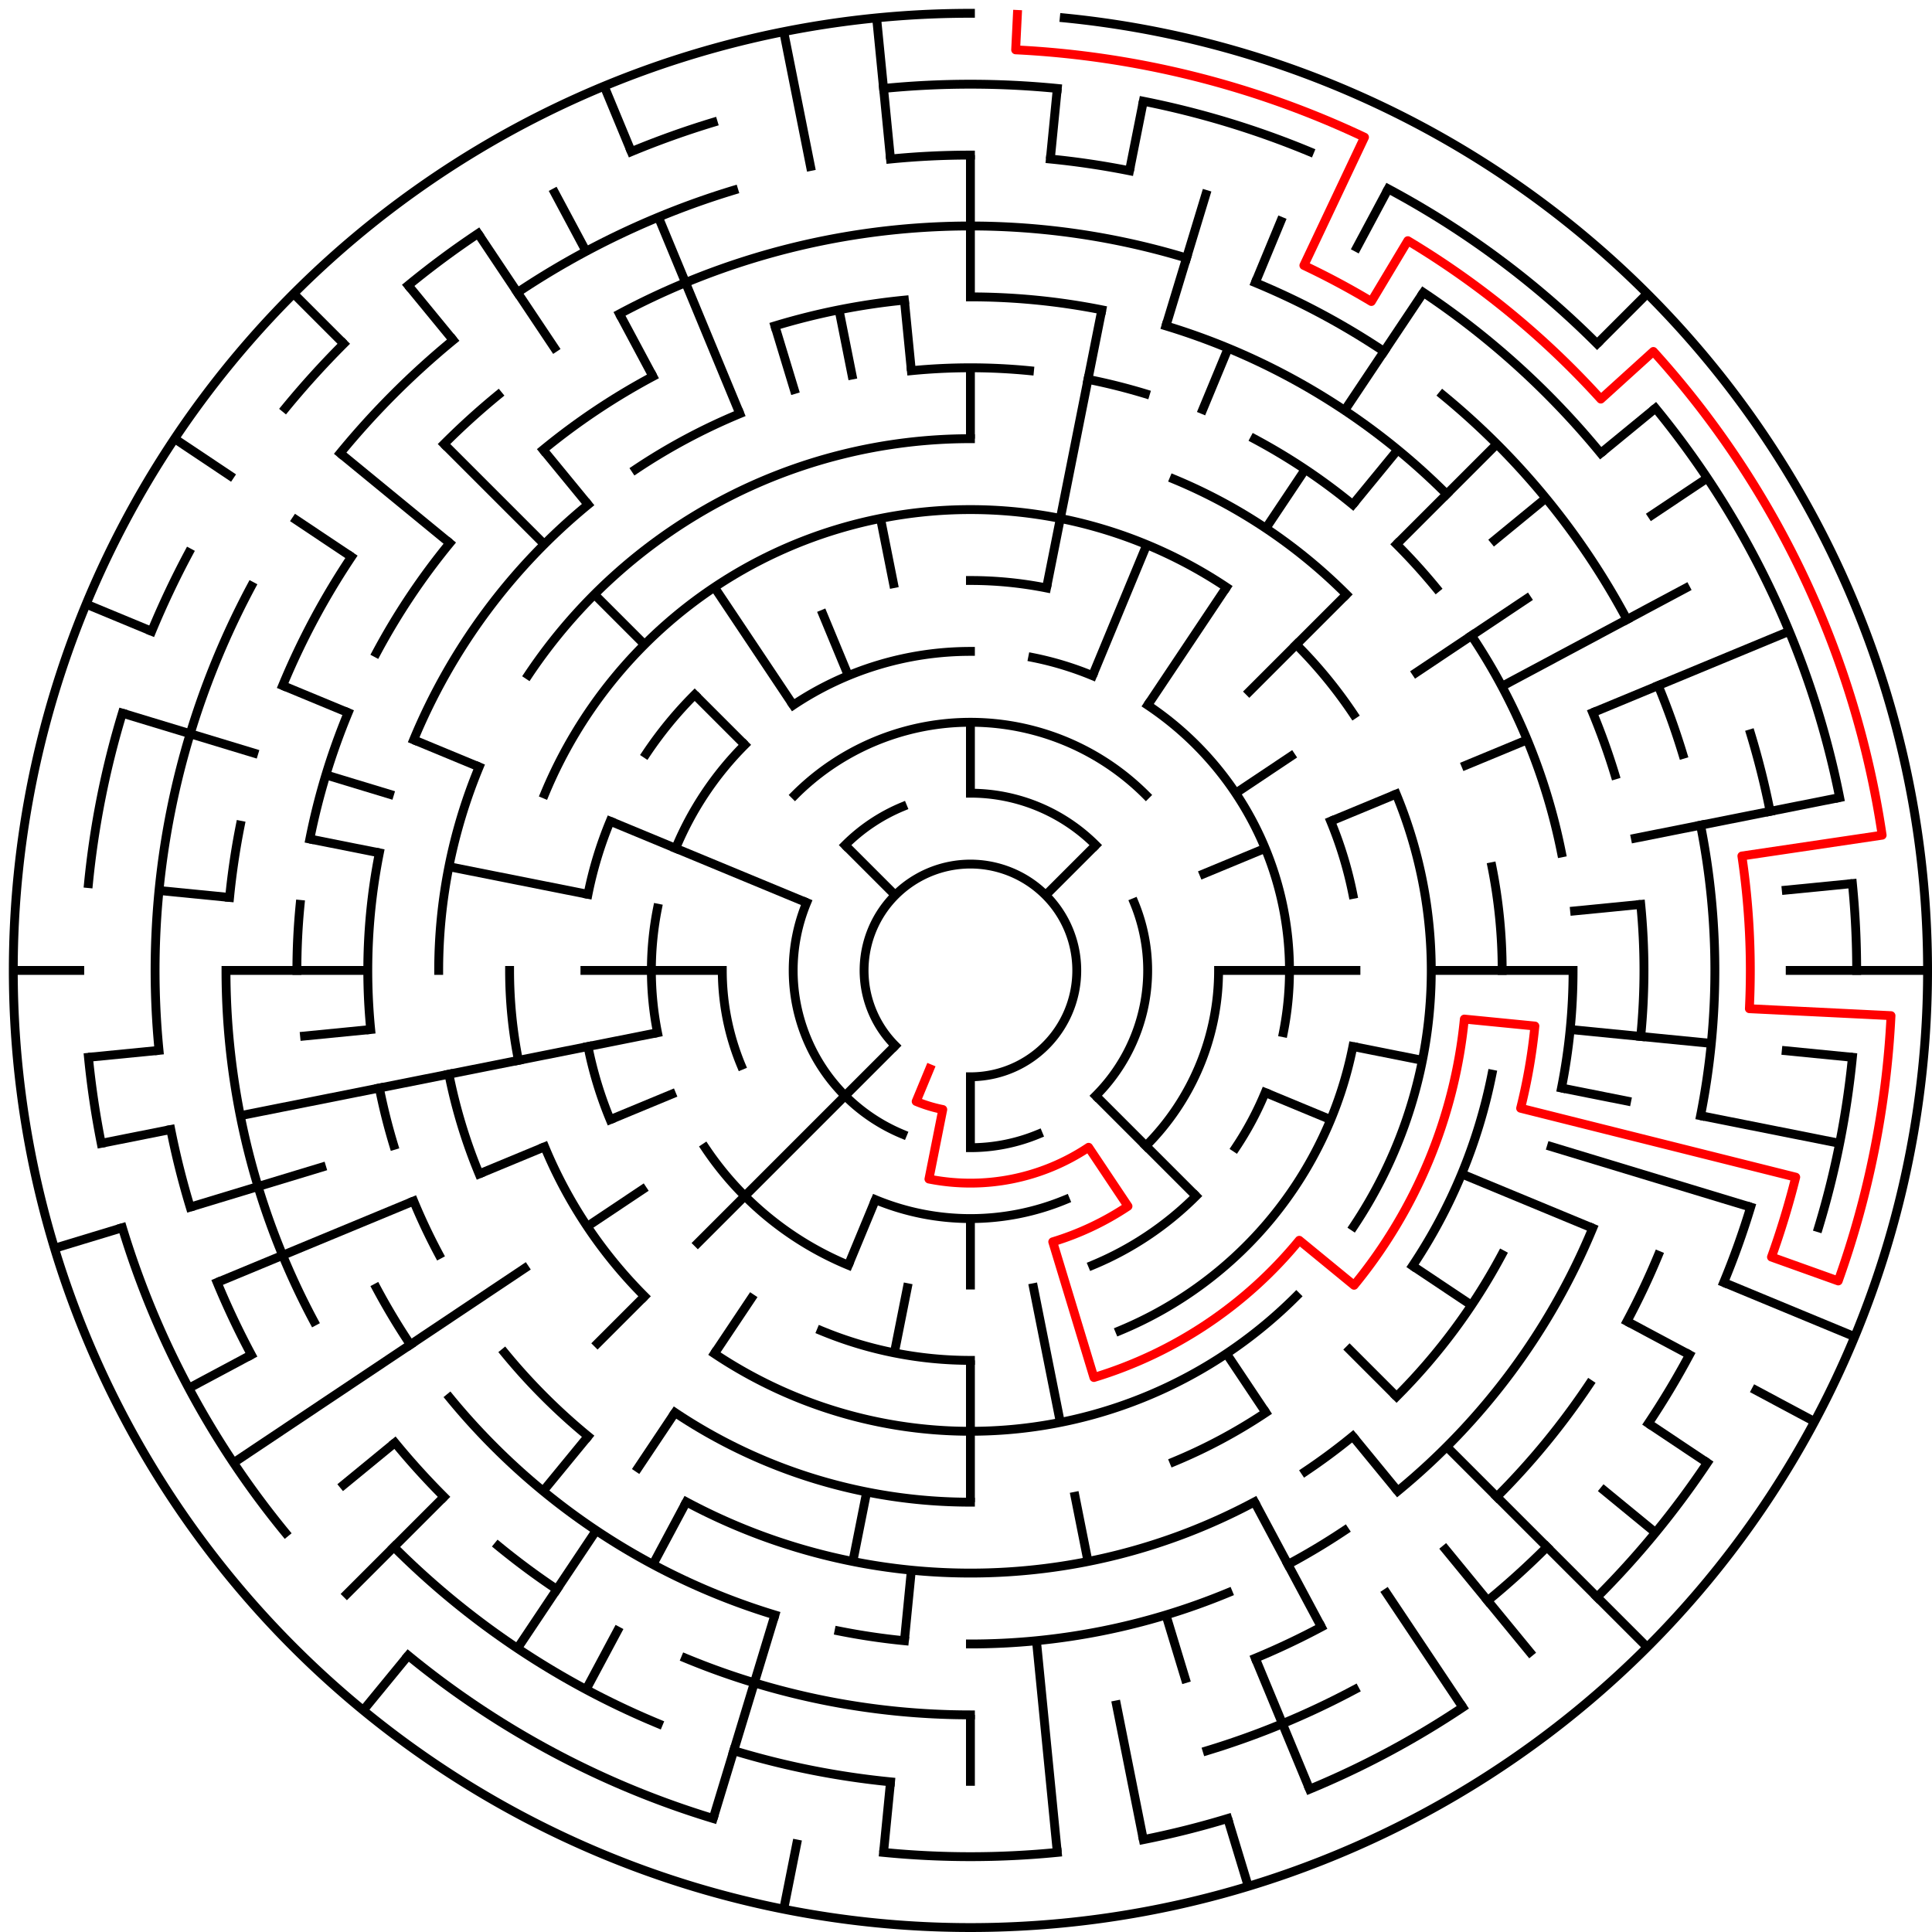﻿<?xml version="1.0" encoding="utf-8" standalone="no"?>
<!DOCTYPE svg PUBLIC "-//W3C//DTD SVG 1.1//EN" "http://www.w3.org/Graphics/SVG/1.1/DTD/svg11.dtd">
<svg width="436" height="436" version="1.1" xmlns="http://www.w3.org/2000/svg">
  <title>27 cells diameter theta maze</title>
  <g fill="none" stroke="#000000" stroke-width="2" stroke-linecap="square">
    <path d="M 202.029,235.971 A 24,24 0 1,1 219,243" />
    <path d="M 219,179 A 40,40 0 0,1 247.284,190.716" />
    <path d="M 255.955,203.693 A 40,40 0 0,1 247.284,247.284" />
    <path d="M 234.307,255.955 A 40,40 0 0,1 219,259" />
    <path d="M 203.693,255.955 A 40,40 0 0,1 182.045,203.693" />
    <path d="M 190.716,190.716 A 40,40 0 0,1 203.693,182.045" />
    <path d="M 179.402,179.402 A 56,56 0 0,1 258.598,179.402" />
    <path d="M 275,219 A 56,56 0 0,1 258.598,258.598" />
    <path d="M 240.43,270.737 A 56,56 0 0,1 197.57,270.737" />
    <path d="M 167.263,240.43 A 56,56 0 0,1 163,219" />
    <path d="M 178.999,159.134 A 72,72 0 0,1 219,147" />
    <path d="M 233.047,148.383 A 72,72 0 0,1 246.553,152.481" />
    <path d="M 259.001,159.134 A 72,72 0 0,1 289.617,233.047" />
    <path d="M 285.519,246.553 A 72,72 0 0,1 278.866,259.001" />
    <path d="M 269.912,269.912 A 72,72 0 0,1 246.553,285.519" />
    <path d="M 191.447,285.519 A 72,72 0 0,1 159.134,259.001" />
    <path d="M 148.383,233.047 A 72,72 0 0,1 148.383,204.953" />
    <path d="M 152.481,191.447 A 72,72 0 0,1 168.088,168.088" />
    <path d="M 219,131 A 88,88 0 0,1 236.168,132.691" />
    <path d="M 300.301,185.324 A 88,88 0 0,1 305.309,201.832" />
    <path d="M 305.309,236.168 A 88,88 0 0,1 252.676,300.301" />
    <path d="M 219,307 A 88,88 0 0,1 185.324,300.301" />
    <path d="M 137.699,252.676 A 88,88 0 0,1 132.691,236.168" />
    <path d="M 132.691,201.832 A 88,88 0 0,1 137.699,185.324" />
    <path d="M 145.831,170.11 A 88,88 0 0,1 156.775,156.775" />
    <path d="M 122.917,179.201 A 104,104 0 0,1 276.779,132.527" />
    <path d="M 292.539,145.461 A 104,104 0 0,1 305.473,161.221" />
    <path d="M 315.083,179.201 A 104,104 0 0,1 305.473,276.779" />
    <path d="M 292.539,292.539 A 104,104 0 0,1 161.221,305.473" />
    <path d="M 145.461,292.539 A 104,104 0 0,1 122.917,258.799" />
    <path d="M 116.998,239.289 A 104,104 0 0,1 115,219" />
    <path d="M 119.224,152.332 A 120,120 0 0,1 219,99" />
    <path d="M 264.922,108.134 A 120,120 0 0,1 303.853,134.147" />
    <path d="M 336.694,195.589 A 120,120 0 0,1 339,219" />
    <path d="M 336.694,242.411 A 120,120 0 0,1 318.776,285.668" />
    <path d="M 285.668,318.776 A 120,120 0 0,1 264.922,329.866" />
    <path d="M 219,339 A 120,120 0 0,1 152.332,318.776" />
    <path d="M 108.134,264.922 A 120,120 0 0,1 101.306,242.411" />
    <path d="M 99,219 A 120,120 0 0,1 108.134,173.078" />
    <path d="M 205.67,83.655 A 136,136 0 0,1 232.33,83.655" />
    <path d="M 245.532,85.613 A 136,136 0 0,1 258.479,88.856" />
    <path d="M 283.11,99.059 A 136,136 0 0,1 305.277,113.871" />
    <path d="M 315.167,122.833 A 136,136 0 0,1 324.129,132.723" />
    <path d="M 332.08,143.442 A 136,136 0 0,1 352.387,192.468" />
    <path d="M 355,219 A 136,136 0 0,1 352.387,245.532" />
    <path d="M 338.941,283.11 A 136,136 0 0,1 315.167,315.167" />
    <path d="M 305.277,324.129 A 136,136 0 0,1 294.558,332.08" />
    <path d="M 283.11,338.941 A 136,136 0 0,1 154.89,338.941" />
    <path d="M 132.723,324.129 A 136,136 0 0,1 113.871,305.277" />
    <path d="M 99.059,283.11 A 136,136 0 0,1 93.352,271.045" />
    <path d="M 88.856,258.479 A 136,136 0 0,1 85.613,245.532" />
    <path d="M 83.655,232.33 A 136,136 0 0,1 85.613,192.468" />
    <path d="M 93.352,166.955 A 136,136 0 0,1 132.723,113.871" />
    <path d="M 143.442,105.92 A 136,136 0 0,1 166.955,93.352" />
    <path d="M 219,67 A 152,152 0 0,1 248.654,69.921" />
    <path d="M 263.123,73.545 A 152,152 0 0,1 326.48,111.52" />
    <path d="M 359.43,160.832 A 152,152 0 0,1 364.455,174.877" />
    <path d="M 370.268,204.101 A 152,152 0 0,1 370.268,233.899" />
    <path d="M 359.43,277.168 A 152,152 0 0,1 315.428,336.498" />
    <path d="M 303.447,345.383 A 152,152 0 0,1 290.652,353.052" />
    <path d="M 277.168,359.43 A 152,152 0 0,1 219,371" />
    <path d="M 204.101,370.268 A 152,152 0 0,1 189.346,368.079" />
    <path d="M 174.877,364.455 A 152,152 0 0,1 101.502,315.428" />
    <path d="M 92.617,303.447 A 152,152 0 0,1 84.948,290.652" />
    <path d="M 67,219 A 152,152 0 0,1 67.732,204.101" />
    <path d="M 69.921,189.346 A 152,152 0 0,1 78.57,160.832" />
    <path d="M 84.948,147.348 A 152,152 0 0,1 101.502,122.572" />
    <path d="M 122.572,101.502 A 152,152 0 0,1 147.348,84.948" />
    <path d="M 174.877,73.545 A 152,152 0 0,1 204.101,67.732" />
    <path d="M 139.805,70.837 A 168,168 0 0,1 267.768,58.234" />
    <path d="M 283.291,63.788 A 168,168 0 0,1 312.336,79.313" />
    <path d="M 325.578,89.134 A 168,168 0 0,1 367.163,139.805" />
    <path d="M 374.212,154.709 A 168,168 0 0,1 379.766,170.232" />
    <path d="M 383.772,186.225 A 168,168 0 0,1 383.772,251.775" />
    <path d="M 374.212,283.291 A 168,168 0 0,1 367.163,298.195" />
    <path d="M 358.687,312.336 A 168,168 0 0,1 337.794,337.794" />
    <path d="M 298.195,367.163 A 168,168 0 0,1 283.291,374.212" />
    <path d="M 219,387 A 168,168 0 0,1 154.709,374.212" />
    <path d="M 125.664,358.687 A 168,168 0 0,1 112.422,348.866" />
    <path d="M 100.206,337.794 A 168,168 0 0,1 89.134,325.578" />
    <path d="M 70.837,298.195 A 168,168 0 0,1 51,219" />
    <path d="M 51.809,202.533 A 168,168 0 0,1 54.228,186.225" />
    <path d="M 63.788,154.709 A 168,168 0 0,1 79.313,125.664" />
    <path d="M 100.206,100.206 A 168,168 0 0,1 112.422,89.134" />
    <path d="M 200.965,35.886 A 184,184 0 0,1 219,35" />
    <path d="M 237.035,35.886 A 184,184 0 0,1 254.897,38.536" />
    <path d="M 321.225,66.01 A 184,184 0 0,1 361.234,102.272" />
    <path d="M 395.077,165.588 A 184,184 0 0,1 399.464,183.103" />
    <path d="M 395.077,272.412 A 184,184 0 0,1 388.994,289.414" />
    <path d="M 381.274,305.737 A 184,184 0 0,1 371.99,321.225" />
    <path d="M 349.108,349.108 A 184,184 0 0,1 335.728,361.234" />
    <path d="M 305.737,381.274 A 184,184 0 0,1 272.412,395.077" />
    <path d="M 200.965,402.114 A 184,184 0 0,1 165.588,395.077" />
    <path d="M 148.586,388.994 A 184,184 0 0,1 88.892,349.108" />
    <path d="M 56.726,305.737 A 184,184 0 0,1 49.006,289.414" />
    <path d="M 42.923,272.412 A 184,184 0 0,1 38.536,254.897" />
    <path d="M 35.886,237.035 A 184,184 0 0,1 56.726,132.263" />
    <path d="M 76.766,102.272 A 184,184 0 0,1 102.272,76.766" />
    <path d="M 116.775,66.01 A 184,184 0 0,1 165.588,42.923" />
    <path d="M 199.397,19.963 A 200,200 0 0,1 238.603,19.963" />
    <path d="M 258.018,22.843 A 200,200 0 0,1 295.537,34.224" />
    <path d="M 313.279,42.616 A 200,200 0 0,1 360.421,77.579" />
    <path d="M 373.602,92.121 A 200,200 0 0,1 415.157,179.982" />
    <path d="M 418.037,199.397 A 200,200 0 0,1 419,219" />
    <path d="M 418.037,238.603 A 200,200 0 0,1 410.388,277.057" />
    <path d="M 385.294,330.114 A 200,200 0 0,1 360.421,360.421" />
    <path d="M 330.114,385.294 A 200,200 0 0,1 295.537,403.776" />
    <path d="M 277.057,410.388 A 200,200 0 0,1 258.018,415.157" />
    <path d="M 238.603,418.037 A 200,200 0 0,1 199.397,418.037" />
    <path d="M 160.943,410.388 A 200,200 0 0,1 92.121,373.602" />
    <path d="M 64.398,345.879 A 200,200 0 0,1 27.612,277.057" />
    <path d="M 22.843,258.018 A 200,200 0 0,1 19.963,238.603" />
    <path d="M 19.963,199.397 A 200,200 0 0,1 27.612,160.943" />
    <path d="M 34.224,142.463 A 200,200 0 0,1 42.616,124.721" />
    <path d="M 64.398,92.121 A 200,200 0 0,1 77.579,77.579" />
    <path d="M 92.121,64.398 A 200,200 0 0,1 107.886,52.706" />
    <path d="M 142.463,34.224 A 200,200 0 0,1 160.943,27.612" />
    <path d="M 240.172,4.04 A 216,216 0 1,1 219,3" />
  </g>
  <g fill="none" stroke="#000000" stroke-width="2" stroke-linecap="butt">
    <line x1="219" y1="35" x2="219" y2="67" />
    <line x1="219" y1="83" x2="219" y2="99" />
    <line x1="219" y1="163" x2="219" y2="179" />
    <line x1="238.603" y1="19.963" x2="237.035" y2="35.886" />
    <line x1="258.018" y1="22.843" x2="254.897" y2="38.536" />
    <line x1="248.654" y1="69.921" x2="236.168" y2="132.691" />
    <line x1="272.412" y1="42.923" x2="263.123" y2="73.545" />
    <line x1="289.414" y1="49.006" x2="283.291" y2="63.788" />
    <line x1="277.168" y1="78.57" x2="271.045" y2="93.352" />
    <line x1="258.799" y1="122.917" x2="246.553" y2="152.481" />
    <line x1="313.279" y1="42.616" x2="305.737" y2="56.726" />
    <line x1="321.225" y1="66.01" x2="303.447" y2="92.617" />
    <line x1="294.558" y1="105.92" x2="285.668" y2="119.224" />
    <line x1="276.779" y1="132.527" x2="259.001" y2="159.134" />
    <line x1="315.428" y1="101.502" x2="305.277" y2="113.871" />
    <line x1="371.735" y1="66.265" x2="360.421" y2="77.579" />
    <line x1="337.794" y1="100.206" x2="315.167" y2="122.833" />
    <line x1="303.853" y1="134.147" x2="281.225" y2="156.775" />
    <line x1="247.284" y1="190.716" x2="235.971" y2="202.029" />
    <line x1="373.602" y1="92.121" x2="361.234" y2="102.272" />
    <line x1="348.866" y1="112.422" x2="336.498" y2="122.572" />
    <line x1="385.294" y1="107.886" x2="371.99" y2="116.775" />
    <line x1="345.383" y1="134.553" x2="318.776" y2="152.332" />
    <line x1="292.169" y1="170.11" x2="278.866" y2="178.999" />
    <line x1="381.274" y1="132.263" x2="338.941" y2="154.89" />
    <line x1="403.776" y1="142.463" x2="359.43" y2="160.832" />
    <line x1="344.648" y1="166.955" x2="329.866" y2="173.078" />
    <line x1="315.083" y1="179.201" x2="300.301" y2="185.324" />
    <line x1="285.519" y1="191.447" x2="270.737" y2="197.57" />
    <line x1="415.157" y1="179.982" x2="368.079" y2="189.346" />
    <line x1="418.037" y1="199.397" x2="402.114" y2="200.965" />
    <line x1="370.268" y1="204.101" x2="354.345" y2="205.67" />
    <line x1="435" y1="219" x2="403" y2="219" />
    <line x1="355" y1="219" x2="323" y2="219" />
    <line x1="307" y1="219" x2="275" y2="219" />
    <line x1="418.037" y1="238.603" x2="402.114" y2="237.035" />
    <line x1="386.191" y1="235.467" x2="354.345" y2="232.33" />
    <line x1="415.157" y1="258.018" x2="383.772" y2="251.775" />
    <line x1="368.079" y1="248.654" x2="352.387" y2="245.532" />
    <line x1="321.002" y1="239.289" x2="305.309" y2="236.168" />
    <line x1="395.077" y1="272.412" x2="349.144" y2="258.479" />
    <line x1="418.558" y1="301.66" x2="388.994" y2="289.414" />
    <line x1="359.43" y1="277.168" x2="329.866" y2="264.922" />
    <line x1="300.301" y1="252.676" x2="285.519" y2="246.553" />
    <line x1="409.495" y1="320.822" x2="395.384" y2="313.279" />
    <line x1="381.274" y1="305.737" x2="367.163" y2="298.195" />
    <line x1="385.294" y1="330.114" x2="371.99" y2="321.225" />
    <line x1="332.08" y1="294.558" x2="318.776" y2="285.668" />
    <line x1="373.602" y1="345.879" x2="361.234" y2="335.728" />
    <line x1="371.735" y1="371.735" x2="326.48" y2="326.48" />
    <line x1="315.167" y1="315.167" x2="303.853" y2="303.853" />
    <line x1="269.912" y1="269.912" x2="247.284" y2="247.284" />
    <line x1="345.879" y1="373.602" x2="325.578" y2="348.866" />
    <line x1="315.428" y1="336.498" x2="305.277" y2="324.129" />
    <line x1="330.114" y1="385.294" x2="312.336" y2="358.687" />
    <line x1="285.668" y1="318.776" x2="276.779" y2="305.473" />
    <line x1="298.195" y1="367.163" x2="283.11" y2="338.941" />
    <line x1="295.537" y1="403.776" x2="283.291" y2="374.212" />
    <line x1="281.701" y1="425.699" x2="277.057" y2="410.388" />
    <line x1="267.768" y1="379.766" x2="263.123" y2="364.455" />
    <line x1="258.018" y1="415.157" x2="251.775" y2="383.772" />
    <line x1="245.532" y1="352.387" x2="242.411" y2="336.694" />
    <line x1="239.289" y1="321.002" x2="233.047" y2="289.617" />
    <line x1="238.603" y1="418.037" x2="233.899" y2="370.268" />
    <line x1="219" y1="403" x2="219" y2="387" />
    <line x1="219" y1="339" x2="219" y2="307" />
    <line x1="219" y1="291" x2="219" y2="275" />
    <line x1="219" y1="259" x2="219" y2="243" />
    <line x1="199.397" y1="418.037" x2="200.965" y2="402.114" />
    <line x1="204.101" y1="370.268" x2="205.67" y2="354.345" />
    <line x1="176.86" y1="430.85" x2="179.982" y2="415.157" />
    <line x1="192.468" y1="352.387" x2="195.589" y2="336.694" />
    <line x1="201.832" y1="305.309" x2="204.953" y2="289.617" />
    <line x1="160.943" y1="410.388" x2="174.877" y2="364.455" />
    <line x1="191.447" y1="285.519" x2="197.57" y2="270.737" />
    <line x1="132.263" y1="381.274" x2="139.805" y2="367.163" />
    <line x1="147.348" y1="353.052" x2="154.89" y2="338.941" />
    <line x1="116.775" y1="371.99" x2="134.553" y2="345.383" />
    <line x1="143.442" y1="332.08" x2="152.332" y2="318.776" />
    <line x1="161.221" y1="305.473" x2="170.11" y2="292.169" />
    <line x1="81.971" y1="385.97" x2="92.121" y2="373.602" />
    <line x1="122.572" y1="336.498" x2="132.723" y2="324.129" />
    <line x1="77.579" y1="360.421" x2="100.206" y2="337.794" />
    <line x1="134.147" y1="303.853" x2="145.461" y2="292.539" />
    <line x1="156.775" y1="281.225" x2="202.029" y2="235.971" />
    <line x1="76.766" y1="335.728" x2="89.134" y2="325.578" />
    <line x1="52.706" y1="330.114" x2="119.224" y2="285.668" />
    <line x1="132.527" y1="276.779" x2="145.831" y2="267.89" />
    <line x1="42.616" y1="313.279" x2="56.726" y2="305.737" />
    <line x1="49.006" y1="289.414" x2="93.352" y2="271.045" />
    <line x1="108.134" y1="264.922" x2="122.917" y2="258.799" />
    <line x1="137.699" y1="252.676" x2="152.481" y2="246.553" />
    <line x1="12.301" y1="281.701" x2="27.612" y2="277.057" />
    <line x1="42.923" y1="272.412" x2="73.545" y2="263.123" />
    <line x1="22.843" y1="258.018" x2="38.536" y2="254.897" />
    <line x1="54.228" y1="251.775" x2="148.383" y2="233.047" />
    <line x1="19.963" y1="238.603" x2="35.886" y2="237.035" />
    <line x1="67.732" y1="233.899" x2="83.655" y2="232.33" />
    <line x1="3" y1="219" x2="19" y2="219" />
    <line x1="51" y1="219" x2="83" y2="219" />
    <line x1="131" y1="219" x2="163" y2="219" />
    <line x1="35.886" y1="200.965" x2="51.809" y2="202.533" />
    <line x1="69.921" y1="189.346" x2="85.613" y2="192.468" />
    <line x1="101.306" y1="195.589" x2="132.691" y2="201.832" />
    <line x1="27.612" y1="160.943" x2="58.234" y2="170.232" />
    <line x1="73.545" y1="174.877" x2="88.856" y2="179.521" />
    <line x1="19.442" y1="136.34" x2="34.224" y2="142.463" />
    <line x1="63.788" y1="154.709" x2="78.57" y2="160.832" />
    <line x1="93.352" y1="166.955" x2="108.134" y2="173.078" />
    <line x1="137.699" y1="185.324" x2="182.045" y2="203.693" />
    <line x1="39.403" y1="98.997" x2="52.706" y2="107.886" />
    <line x1="66.01" y1="116.775" x2="79.313" y2="125.664" />
    <line x1="76.766" y1="102.272" x2="101.502" y2="122.572" />
    <line x1="66.265" y1="66.265" x2="77.579" y2="77.579" />
    <line x1="100.206" y1="100.206" x2="122.833" y2="122.833" />
    <line x1="134.147" y1="134.147" x2="145.461" y2="145.461" />
    <line x1="156.775" y1="156.775" x2="168.088" y2="168.088" />
    <line x1="190.716" y1="190.716" x2="202.029" y2="202.029" />
    <line x1="92.121" y1="64.398" x2="102.272" y2="76.766" />
    <line x1="122.572" y1="101.502" x2="132.723" y2="113.871" />
    <line x1="107.886" y1="52.706" x2="125.664" y2="79.313" />
    <line x1="161.221" y1="132.527" x2="178.999" y2="159.134" />
    <line x1="124.721" y1="42.616" x2="132.263" y2="56.726" />
    <line x1="139.805" y1="70.837" x2="147.348" y2="84.948" />
    <line x1="136.34" y1="19.442" x2="142.463" y2="34.224" />
    <line x1="148.586" y1="49.006" x2="166.955" y2="93.352" />
    <line x1="185.324" y1="137.699" x2="191.447" y2="152.481" />
    <line x1="174.877" y1="73.545" x2="179.521" y2="88.856" />
    <line x1="176.86" y1="7.15" x2="183.103" y2="38.536" />
    <line x1="189.346" y1="69.921" x2="192.468" y2="85.613" />
    <line x1="198.711" y1="116.998" x2="201.832" y2="132.691" />
    <line x1="197.828" y1="4.04" x2="200.965" y2="35.886" />
    <line x1="204.101" y1="67.732" x2="205.67" y2="83.655" />
  </g>
  <path fill="none" stroke="#ff0000" stroke-width="2" stroke-linecap="square" stroke-linejoin="round" d="M 229.599,3.26 L 229.206,11.251 A 208,208 0 0,1 307.931,30.97 L 294.25,59.898 A 176,176 0 0,1 309.482,68.04 L 317.708,54.316 A 192,192 0 0,1 361.263,90.061 L 373.118,79.316 A 208,208 0 0,1 424.749,188.48 L 393.095,193.175 A 176,176 0 0,1 394.788,227.636 L 426.749,229.206 A 208,208 0 0,1 414.841,289.073 L 399.776,283.683 A 192,192 0 0,0 405.246,265.652 L 343.164,250.101 A 128,128 0 0,0 346.384,231.546 L 330.461,229.978 A 112,112 0 0,1 305.577,290.052 L 293.209,279.902 A 96,96 0 0,1 246.867,310.866 L 237.578,280.244 A 64,64 0 0,0 254.556,272.214 L 245.667,258.911 A 48,48 0 0,1 209.636,266.078 L 212.757,250.385 A 32,32 0 0,1 206.754,248.564 L 209.816,241.173" />
  <type>Circular</type>
</svg>